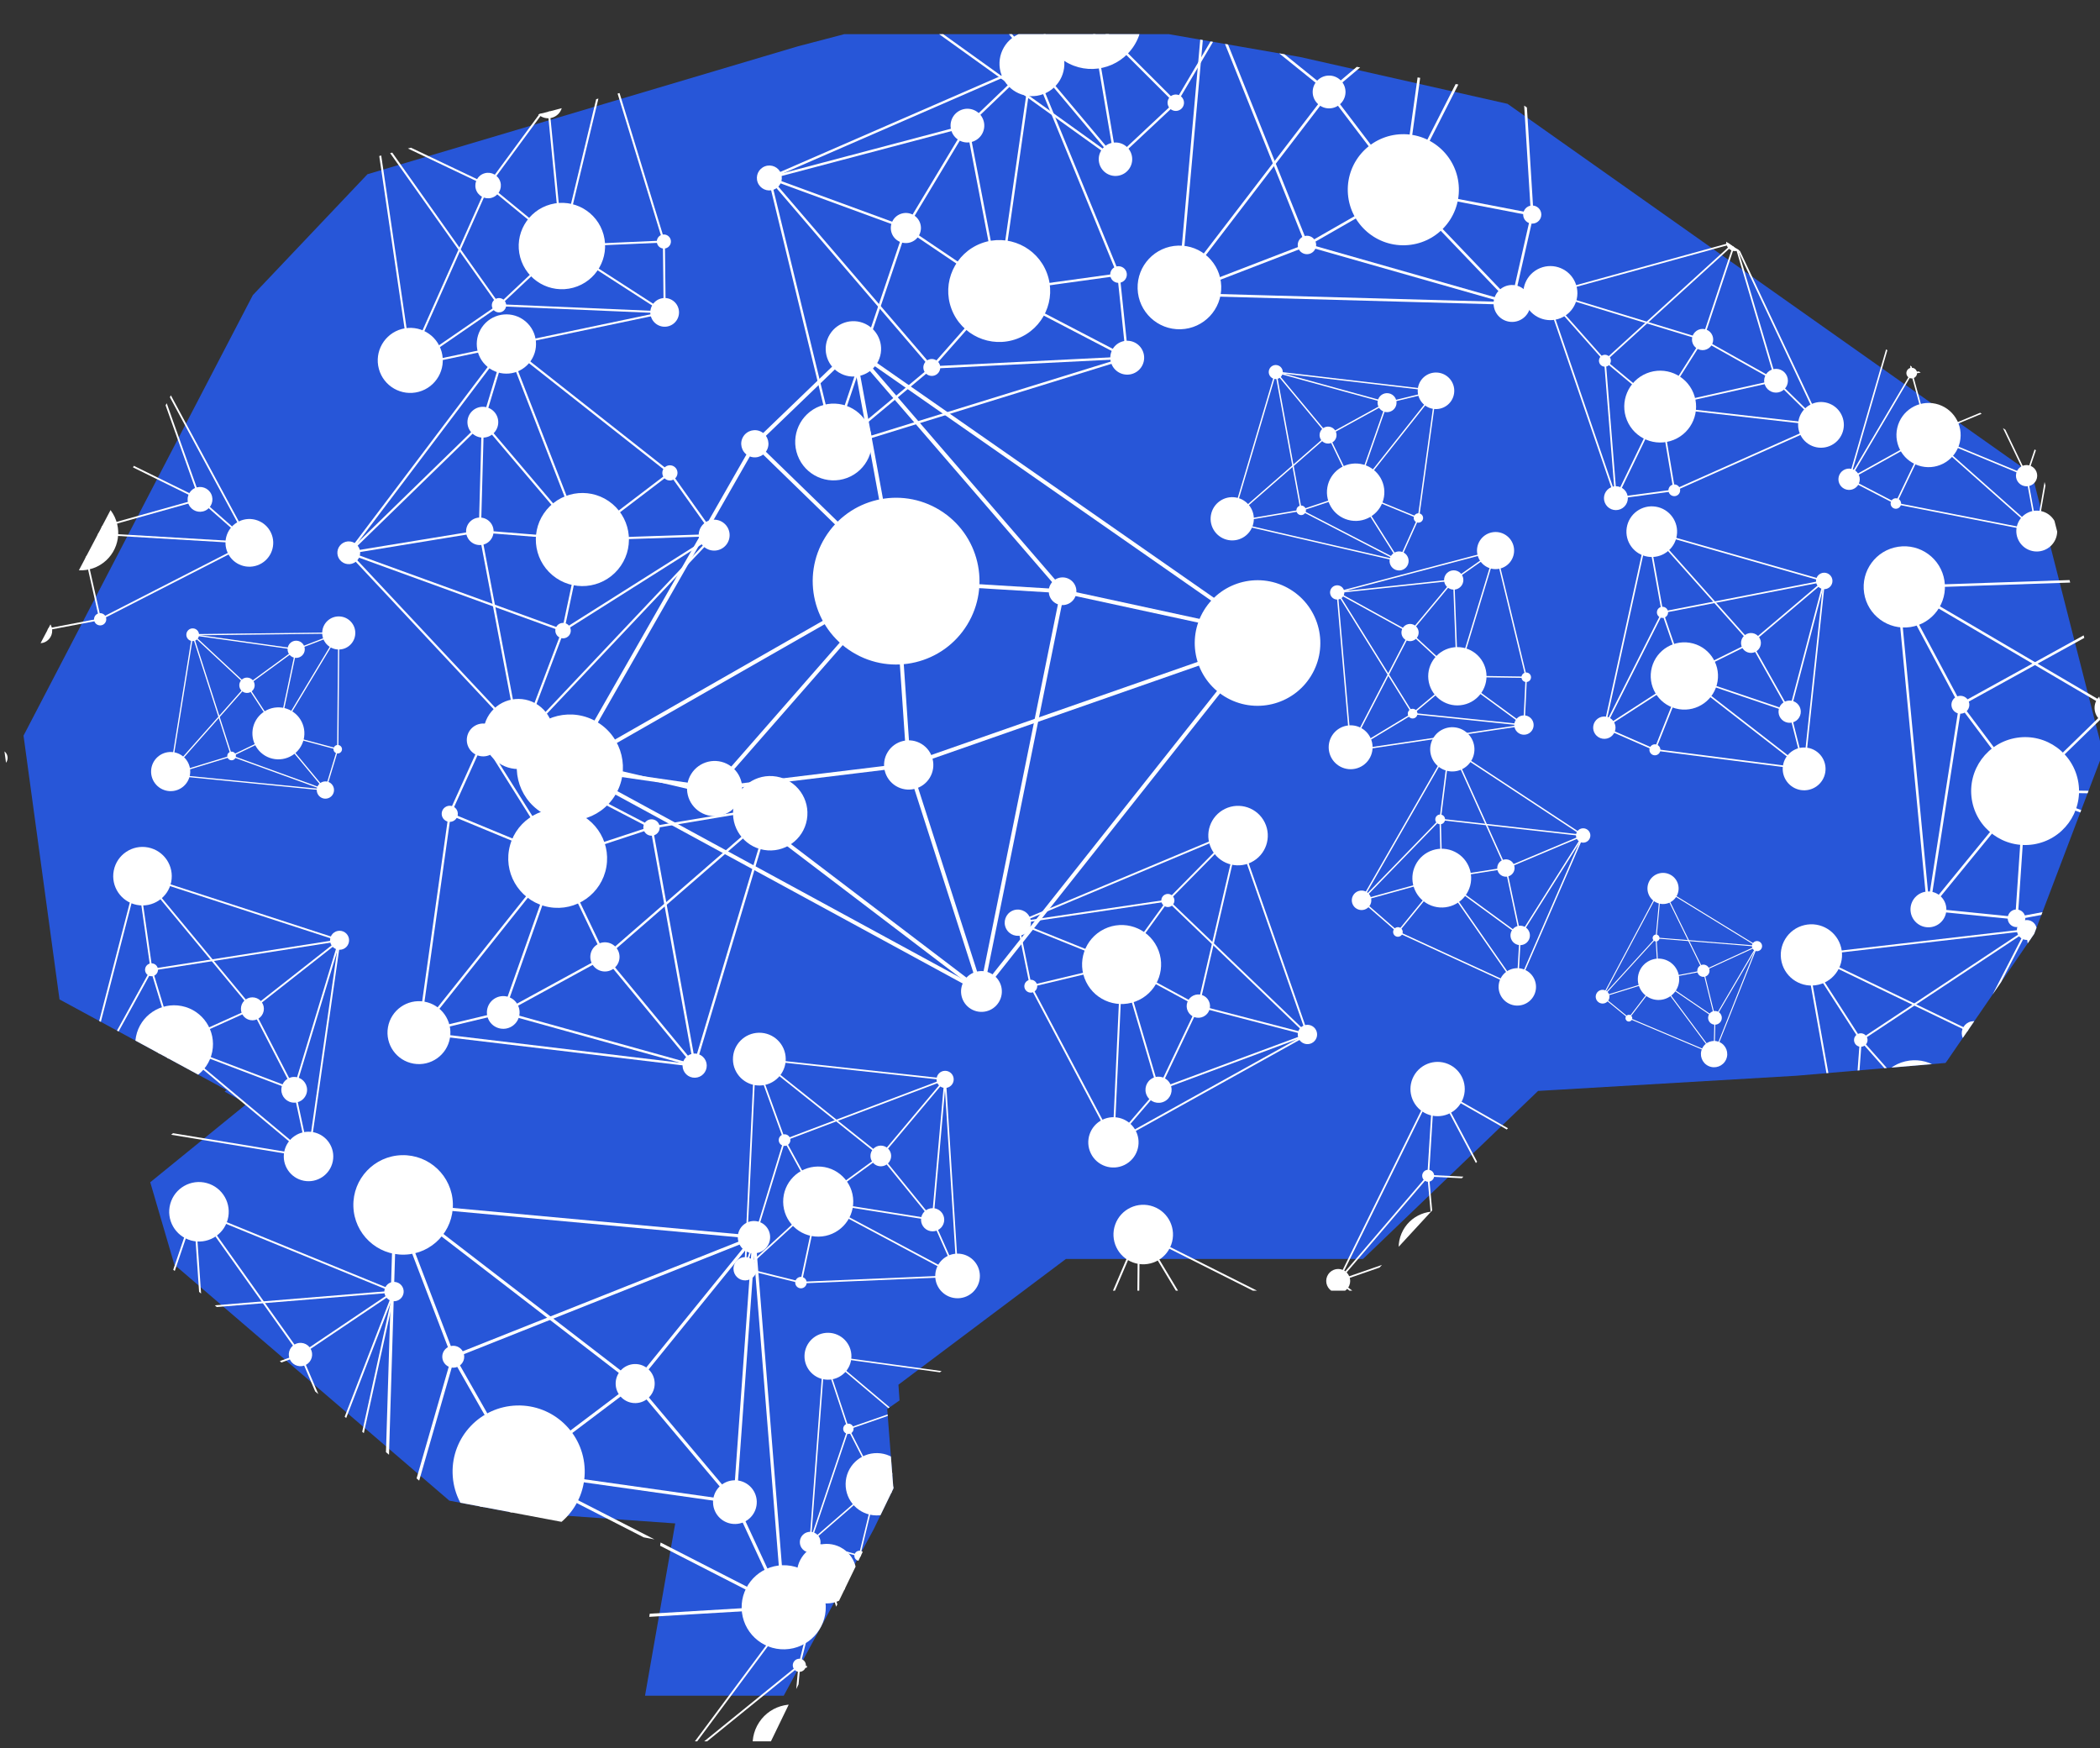 <?xml version="1.0" encoding="utf-8"?>
<!-- Generator: Adobe Illustrator 16.0.0, SVG Export Plug-In . SVG Version: 6.00 Build 0)  -->
<!DOCTYPE svg PUBLIC "-//W3C//DTD SVG 1.1//EN" "http://www.w3.org/Graphics/SVG/1.1/DTD/svg11.dtd">
<svg version="1.1" xmlns="http://www.w3.org/2000/svg" xmlns:xlink="http://www.w3.org/1999/xlink" x="0px" y="0px"
	 width="153.758px" height="128px" viewBox="-40.742 0 153.758 128" enable-background="new -40.742 0 153.758 128"
	 xml:space="preserve">
<rect x="-40.742" y="0" width="153.758" height="128" fill="#333333" stroke="none"/>
<symbol  id="New_Symbol" viewBox="-7.483 -8.131 14.966 16.263">
	<path fill="#FFFFFF" d="M-0.161-2.165c0-1.177-0.954-2.13-2.129-2.13c-1.177,0-2.13,0.953-2.13,2.13s0.954,2.13,2.13,2.13
		C-1.115-0.035-0.161-0.988-0.161-2.165z"/>
	<path fill="#FFFFFF" d="M-4.17,6.528c0-0.886-0.718-1.603-1.604-1.603c-0.885,0-1.604,0.717-1.604,1.603s0.718,1.604,1.604,1.604
		C-4.888,8.132-4.17,7.414-4.17,6.528z"/>
	<path fill="#FFFFFF" d="M5.354-3.342c0-0.391-0.315-0.706-0.705-0.706S3.944-3.732,3.944-3.342c0,0.388,0.315,0.703,0.705,0.703
		S5.354-2.954,5.354-3.342z"/>
	<path fill="#FFFFFF" d="M2.171,0.566c0-0.348-0.281-0.63-0.629-0.63c-0.347,0-0.629,0.282-0.629,0.63
		c0,0.347,0.282,0.629,0.629,0.629C1.89,1.195,2.171,0.913,2.171,0.566z"/>
	<path fill="#FFFFFF" d="M-3.941,1.592c0-0.193-0.159-0.353-0.354-0.353c-0.196,0-0.354,0.159-0.354,0.353
		c0,0.196,0.158,0.354,0.354,0.354C-4.1,1.946-3.941,1.788-3.941,1.592z"/>
	<path fill="#FFFFFF" d="M-6.067-6.199c0-0.391-0.317-0.707-0.708-0.707c-0.391,0-0.708,0.316-0.708,0.707s0.317,0.708,0.708,0.708
		C-6.385-5.491-6.067-5.809-6.067-6.199z"/>
	<path fill="#FFFFFF" d="M-3.045-7.076c0-0.191-0.156-0.348-0.348-0.348c-0.191,0-0.347,0.156-0.347,0.348
		c0,0.193,0.156,0.348,0.347,0.348C-3.202-6.729-3.045-6.883-3.045-7.076z"/>
	<path fill="#FFFFFF" d="M6.021,5.176c0-0.288-0.233-0.521-0.521-0.521c-0.288,0-0.521,0.233-0.521,0.521s0.233,0.521,0.521,0.521
		C5.789,5.697,6.021,5.464,6.021,5.176z"/>
	<path fill="#FFFFFF" d="M7.483-6.775c0-0.748-0.606-1.355-1.356-1.355c-0.749,0-1.356,0.607-1.356,1.355
		c0,0.749,0.607,1.356,1.356,1.356C6.876-5.419,7.483-6.026,7.483-6.775z"/>
	<polygon fill="none" stroke="#FFFFFF" stroke-width="0.1" stroke-miterlimit="10" points="-6.034,6.549 -4.295,1.593 
		-2.291,-2.165 -6.775,-6.199 	"/>
	<polyline fill="none" stroke="#FFFFFF" stroke-width="0.1" stroke-miterlimit="10" points="6.127,-6.775 4.649,-3.343 1.542,0.565 
		5.5,5.176 -5.773,6.528 1.542,0.565 -2.291,-2.165 -3.393,-7.076 6.127,-6.775 -2.291,-2.165 4.649,-3.343 5.5,5.176 	"/>
	<polyline fill="none" stroke="#FFFFFF" stroke-width="0.1" stroke-miterlimit="10" points="6.127,-6.775 5.5,5.176 -4.295,1.593 
		-6.775,-6.199 -3.393,-7.076 	"/>
</symbol>
<g id="Layer_1">
</g>
<g id="Layer_2">
	<g>
		<defs>
			<polygon id="SVGID_1_" points="108.197,68.38 113.698,53.896 108.373,33.004 69.435,6.778 44.826,2.5 21.079,2.5 -15.199,12.006 
				-23.707,20.339 -40.731,52.724 -38.043,72.277 -24.158,79.812 -31.324,85.6 -29.534,91.7 -8.48,109.758 7.647,112.802 
				5.405,127.5 15.704,127.5 24.67,108.995 24.218,103.168 36.649,94.5 58.705,94.5 71.702,80.404 101.714,77.828 			"/>
		</defs>
		<clipPath id="SVGID_2_">
			<use xlink:href="#SVGID_1_"  overflow="visible"/>
		</clipPath>
		<polygon clip-path="url(#SVGID_2_)" fill="#2756D8" points="107.866,69.617 113.293,55.337 108.043,34.726 69.638,7.603 
			45.367,2.123 21.945,2.123 -13.837,12.757 -22.228,21.607 -39.019,53.863 -36.368,73.305 -22.674,80.816 -29.741,86.564 
			-27.975,92.599 -7.209,110.421 8.696,111.544 6.485,124.159 16.642,124.159 25.486,107.795 25.04,101.387 37.301,92.181 
			59.055,92.181 71.874,79.878 101.473,78.136 		"/>
		<g clip-path="url(#SVGID_2_)">
			
				<use xlink:href="#New_Symbol"  width="14.966" height="16.263" x="-7.483" y="-8.131" transform="matrix(1.359 0 0 -1.359 -195.987 -22.263)" overflow="visible"/>
			
				<use xlink:href="#New_Symbol"  width="14.966" height="16.263" x="-7.483" y="-8.131" transform="matrix(1.325 0.299 0.299 -1.325 115.061 93.481)" overflow="visible"/>
			
				<use xlink:href="#New_Symbol"  width="14.966" height="16.263" x="-7.483" y="-8.131" transform="matrix(1.303 -0.138 -0.138 -1.303 110.55 115.038)" overflow="visible"/>
			
				<use xlink:href="#New_Symbol"  width="14.966" height="16.263" x="-7.483" y="-8.131" transform="matrix(1.36 -0.325 -0.325 -1.36 101.86 76.921)" overflow="visible"/>
			
				<use xlink:href="#New_Symbol"  width="14.966" height="16.263" x="-7.483" y="-8.131" transform="matrix(1.311 0.259 0.259 -1.311 -24.43 74.208)" overflow="visible"/>
			
				<use xlink:href="#New_Symbol"  width="14.966" height="16.263" x="-7.483" y="-8.131" transform="matrix(1.165 -0.551 -0.551 -1.165 -33.355 35.231)" overflow="visible"/>
			
				<use xlink:href="#New_Symbol"  width="14.966" height="16.263" x="-7.483" y="-8.131" transform="matrix(-0.614 -1.641 -1.641 0.614 27.459 18.879)" overflow="visible"/>
			
				<use xlink:href="#New_Symbol"  width="14.966" height="16.263" x="-7.483" y="-8.131" transform="matrix(0.926 -1.463 -1.463 -0.926 38.136 -3.994)" overflow="visible"/>
			
				<use xlink:href="#New_Symbol"  width="14.966" height="16.263" x="-7.483" y="-8.131" transform="matrix(1.076 0.246 0.246 -1.076 103.46 30.088)" overflow="visible"/>
			
				<use xlink:href="#New_Symbol"  width="14.966" height="16.263" x="-7.483" y="-8.131" transform="matrix(0.904 0.451 0.451 -0.904 67.869 63.372)" overflow="visible"/>
			
				<use xlink:href="#New_Symbol"  width="14.966" height="16.263" x="-7.483" y="-8.131" transform="matrix(1.297 -0.406 -0.406 -1.297 67.737 -26.434)" overflow="visible"/>
			
				<use xlink:href="#New_Symbol"  width="14.966" height="16.263" x="-7.483" y="-8.131" transform="matrix(0.995 -0.925 -0.925 -0.995 1.718 -29.217)" overflow="visible"/>
			
				<use xlink:href="#New_Symbol"  width="14.966" height="16.263" x="-7.483" y="-8.131" transform="matrix(1.231 -0.575 -0.575 -1.231 28.964 -37.515)" overflow="visible"/>
			
				<use xlink:href="#New_Symbol"  width="14.966" height="16.263" x="-7.483" y="-8.131" transform="matrix(0.169 -1.316 -1.316 -0.169 14.982 -11.004)" overflow="visible"/>
			
				<use xlink:href="#New_Symbol"  width="14.966" height="16.263" x="-7.483" y="-8.131" transform="matrix(1.311 -0.358 -0.358 -1.311 47.29 -31.924)" overflow="visible"/>
			
				<use xlink:href="#New_Symbol"  width="14.966" height="16.263" x="-7.483" y="-8.131" transform="matrix(0.525 -1.253 -1.253 -0.525 -8.728 -9.555)" overflow="visible"/>
			
				<use xlink:href="#New_Symbol"  width="14.966" height="16.263" x="-7.483" y="-8.131" transform="matrix(-0.389 -1.433 -1.433 0.389 -3.594 15.575)" overflow="visible"/>
			
				<use xlink:href="#New_Symbol"  width="14.966" height="16.263" x="-7.483" y="-8.131" transform="matrix(1.356 0.09 0.09 -1.356 -54.195 34.14)" overflow="visible"/>
			
				<use xlink:href="#New_Symbol"  width="14.966" height="16.263" x="-7.483" y="-8.131" transform="matrix(0.036 -0.893 -0.893 -0.036 -22.209 51.573)" overflow="visible"/>
			
				<use xlink:href="#New_Symbol"  width="14.966" height="16.263" x="-7.483" y="-8.131" transform="matrix(0.166 -0.973 -0.973 -0.166 56.79 33.451)" overflow="visible"/>
			
				<use xlink:href="#New_Symbol"  width="14.966" height="16.263" x="-7.483" y="-8.131" transform="matrix(-1.225 -1.03 -1.03 1.225 -3.137 39.798)" overflow="visible"/>
			
				<use xlink:href="#New_Symbol"  width="14.966" height="16.263" x="-7.483" y="-8.131" transform="matrix(0.901 -1.017 -1.017 -0.901 -31.383 7.467)" overflow="visible"/>
			
				<use xlink:href="#New_Symbol"  width="14.966" height="16.263" x="-7.483" y="-8.131" transform="matrix(0.838 -1.07 -1.07 -0.838 72.674 -8.508)" overflow="visible"/>
			
				<use xlink:href="#New_Symbol"  width="14.966" height="16.263" x="-7.483" y="-8.131" transform="matrix(-0.058 -1.909 -1.909 0.058 57.741 9.645)" overflow="visible"/>
			
				<use xlink:href="#New_Symbol"  width="14.966" height="16.263" x="-7.483" y="-8.131" transform="matrix(1.176 -0.681 -0.681 -1.176 92.115 1.406)" overflow="visible"/>
			
				<use xlink:href="#New_Symbol"  width="14.966" height="16.263" x="-7.483" y="-8.131" transform="matrix(1.302 -0.39 -0.39 -1.302 112.397 13.637)" overflow="visible"/>
			
				<use xlink:href="#New_Symbol"  width="14.966" height="16.263" x="-7.483" y="-8.131" transform="matrix(1.317 0.334 0.334 -1.317 139.434 23.146)" overflow="visible"/>
			
				<use xlink:href="#New_Symbol"  width="14.966" height="16.263" x="-7.483" y="-8.131" transform="matrix(1.346 0.183 0.183 -1.346 146.108 52.713)" overflow="visible"/>
			
				<use xlink:href="#New_Symbol"  width="14.966" height="16.263" x="-7.483" y="-8.131" transform="matrix(0.914 -1.006 -1.006 -0.914 138.383 83.398)" overflow="visible"/>
			
				<use xlink:href="#New_Symbol"  width="14.966" height="16.263" x="-7.483" y="-8.131" transform="matrix(0.646 0.297 0.297 -0.646 82.814 70.985)" overflow="visible"/>
			
				<use xlink:href="#New_Symbol"  width="14.966" height="16.263" x="-7.483" y="-8.131" transform="matrix(-0.29 1.674 1.674 0.29 3.05 67.318)" overflow="visible"/>
			
				<use xlink:href="#New_Symbol"  width="14.966" height="16.263" x="-7.483" y="-8.131" transform="matrix(1.142 0.183 0.183 -1.142 85.596 47.441)" overflow="visible"/>
			
				<use xlink:href="#New_Symbol"  width="14.966" height="16.263" x="-7.483" y="-8.131" transform="matrix(1.833 -0.283 -0.283 -1.833 111.118 53.306)" overflow="visible"/>
			
				<use xlink:href="#New_Symbol"  width="14.966" height="16.263" x="-7.483" y="-8.131" transform="matrix(1.188 0.658 0.658 -1.188 43.309 127.867)" overflow="visible"/>
			
				<use xlink:href="#New_Symbol"  width="14.966" height="16.263" x="-7.483" y="-8.131" transform="matrix(1.007 0.913 0.913 -1.007 -0.343 158.755)" overflow="visible"/>
			
				<use xlink:href="#New_Symbol"  width="14.966" height="16.263" x="-7.483" y="-8.131" transform="matrix(0.943 0.978 0.978 -0.943 -22.923 140.065)" overflow="visible"/>
			
				<use xlink:href="#New_Symbol"  width="14.966" height="16.263" x="-7.483" y="-8.131" transform="matrix(1.067 0.841 0.841 -1.067 25.571 156.461)" overflow="visible"/>
			
				<use xlink:href="#New_Symbol"  width="14.966" height="16.263" x="-7.483" y="-8.131" transform="matrix(1.145 0.731 0.731 -1.145 48.157 152.245)" overflow="visible"/>
			
				<use xlink:href="#New_Symbol"  width="14.966" height="16.263" x="-7.483" y="-8.131" transform="matrix(1.136 0.746 0.746 -1.136 21.476 126.947)" overflow="visible"/>
			
				<use xlink:href="#New_Symbol"  width="14.966" height="16.263" x="-7.483" y="-8.131" transform="matrix(1.229 0.579 0.579 -1.229 72.135 133.642)" overflow="visible"/>
			
				<use xlink:href="#New_Symbol"  width="14.966" height="16.263" x="-7.483" y="-8.131" transform="matrix(1.071 0.018 0.018 -1.071 25.946 106.4)" overflow="visible"/>
			
				<use xlink:href="#New_Symbol"  width="14.966" height="16.263" x="-7.483" y="-8.131" transform="matrix(1.278 0.461 0.461 -1.278 47.333 101.398)" overflow="visible"/>
			
				<use xlink:href="#New_Symbol"  width="14.966" height="16.263" x="-7.483" y="-8.131" transform="matrix(1.299 0.399 0.399 -1.299 91.349 114.952)" overflow="visible"/>
			
				<use xlink:href="#New_Symbol"  width="14.966" height="16.263" x="-7.483" y="-8.131" transform="matrix(1.082 0.822 0.822 -1.082 -3.301 136.661)" overflow="visible"/>
			
				<use xlink:href="#New_Symbol"  width="14.966" height="16.263" x="-7.483" y="-8.131" transform="matrix(1.232 0.573 0.573 -1.232 65.013 115.801)" overflow="visible"/>
			
				<use xlink:href="#New_Symbol"  width="14.966" height="16.263" x="-7.483" y="-8.131" transform="matrix(1.31 0.361 0.361 -1.31 -20.967 99.363)" overflow="visible"/>
			
				<use xlink:href="#New_Symbol"  width="14.966" height="16.263" x="-7.483" y="-8.131" transform="matrix(1.32 0.32 0.32 -1.32 -43.495 105.439)" overflow="visible"/>
			
				<use xlink:href="#New_Symbol"  width="14.966" height="16.263" x="-7.483" y="-8.131" transform="matrix(2.271 -0.063 -0.063 -2.271 2.298 102.686)" overflow="visible"/>
			
				<use xlink:href="#New_Symbol"  width="14.966" height="16.263" x="-7.483" y="-8.131" transform="matrix(1.107 0.565 0.565 -1.107 85.785 95.424)" overflow="visible"/>
			
				<use xlink:href="#New_Symbol"  width="14.966" height="16.263" x="-7.483" y="-8.131" transform="matrix(1.142 0.482 0.482 -1.142 67.964 89.978)" overflow="visible"/>
			
				<use xlink:href="#New_Symbol"  width="14.966" height="16.263" x="-7.483" y="-8.131" transform="matrix(1.205 -0.013 -0.013 -1.205 21.898 85.341)" overflow="visible"/>
			
				<use xlink:href="#New_Symbol"  width="14.966" height="16.263" x="-7.483" y="-8.131" transform="matrix(1.271 0.479 0.479 -1.271 -48.638 80.059)" overflow="visible"/>
			
				<use xlink:href="#New_Symbol"  width="14.966" height="16.263" x="-7.483" y="-8.131" transform="matrix(1.143 -0.467 -0.467 -1.143 82.42 26.227)" overflow="visible"/>
			
				<use xlink:href="#New_Symbol"  width="14.966" height="16.263" x="-7.483" y="-8.131" transform="matrix(-1.5 2.443 2.443 1.5 26.723 51.395)" overflow="visible"/>
			
				<use xlink:href="#New_Symbol"  width="14.966" height="16.263" x="-7.483" y="-8.131" transform="matrix(0.597 1.22 1.22 -0.597 45.388 72.124)" overflow="visible"/>
			
				<use xlink:href="#New_Symbol"  width="14.966" height="16.263" x="-7.483" y="-8.131" transform="matrix(-0.205 -0.981 -0.981 0.205 63.37 47.712)" overflow="visible"/>
			
				<use xlink:href="#New_Symbol"  width="14.966" height="16.263" x="-7.483" y="-8.131" transform="matrix(1.157 0.063 0.063 -1.157 -47.477 61.135)" overflow="visible"/>
		</g>
	</g>
</g>
</svg>
